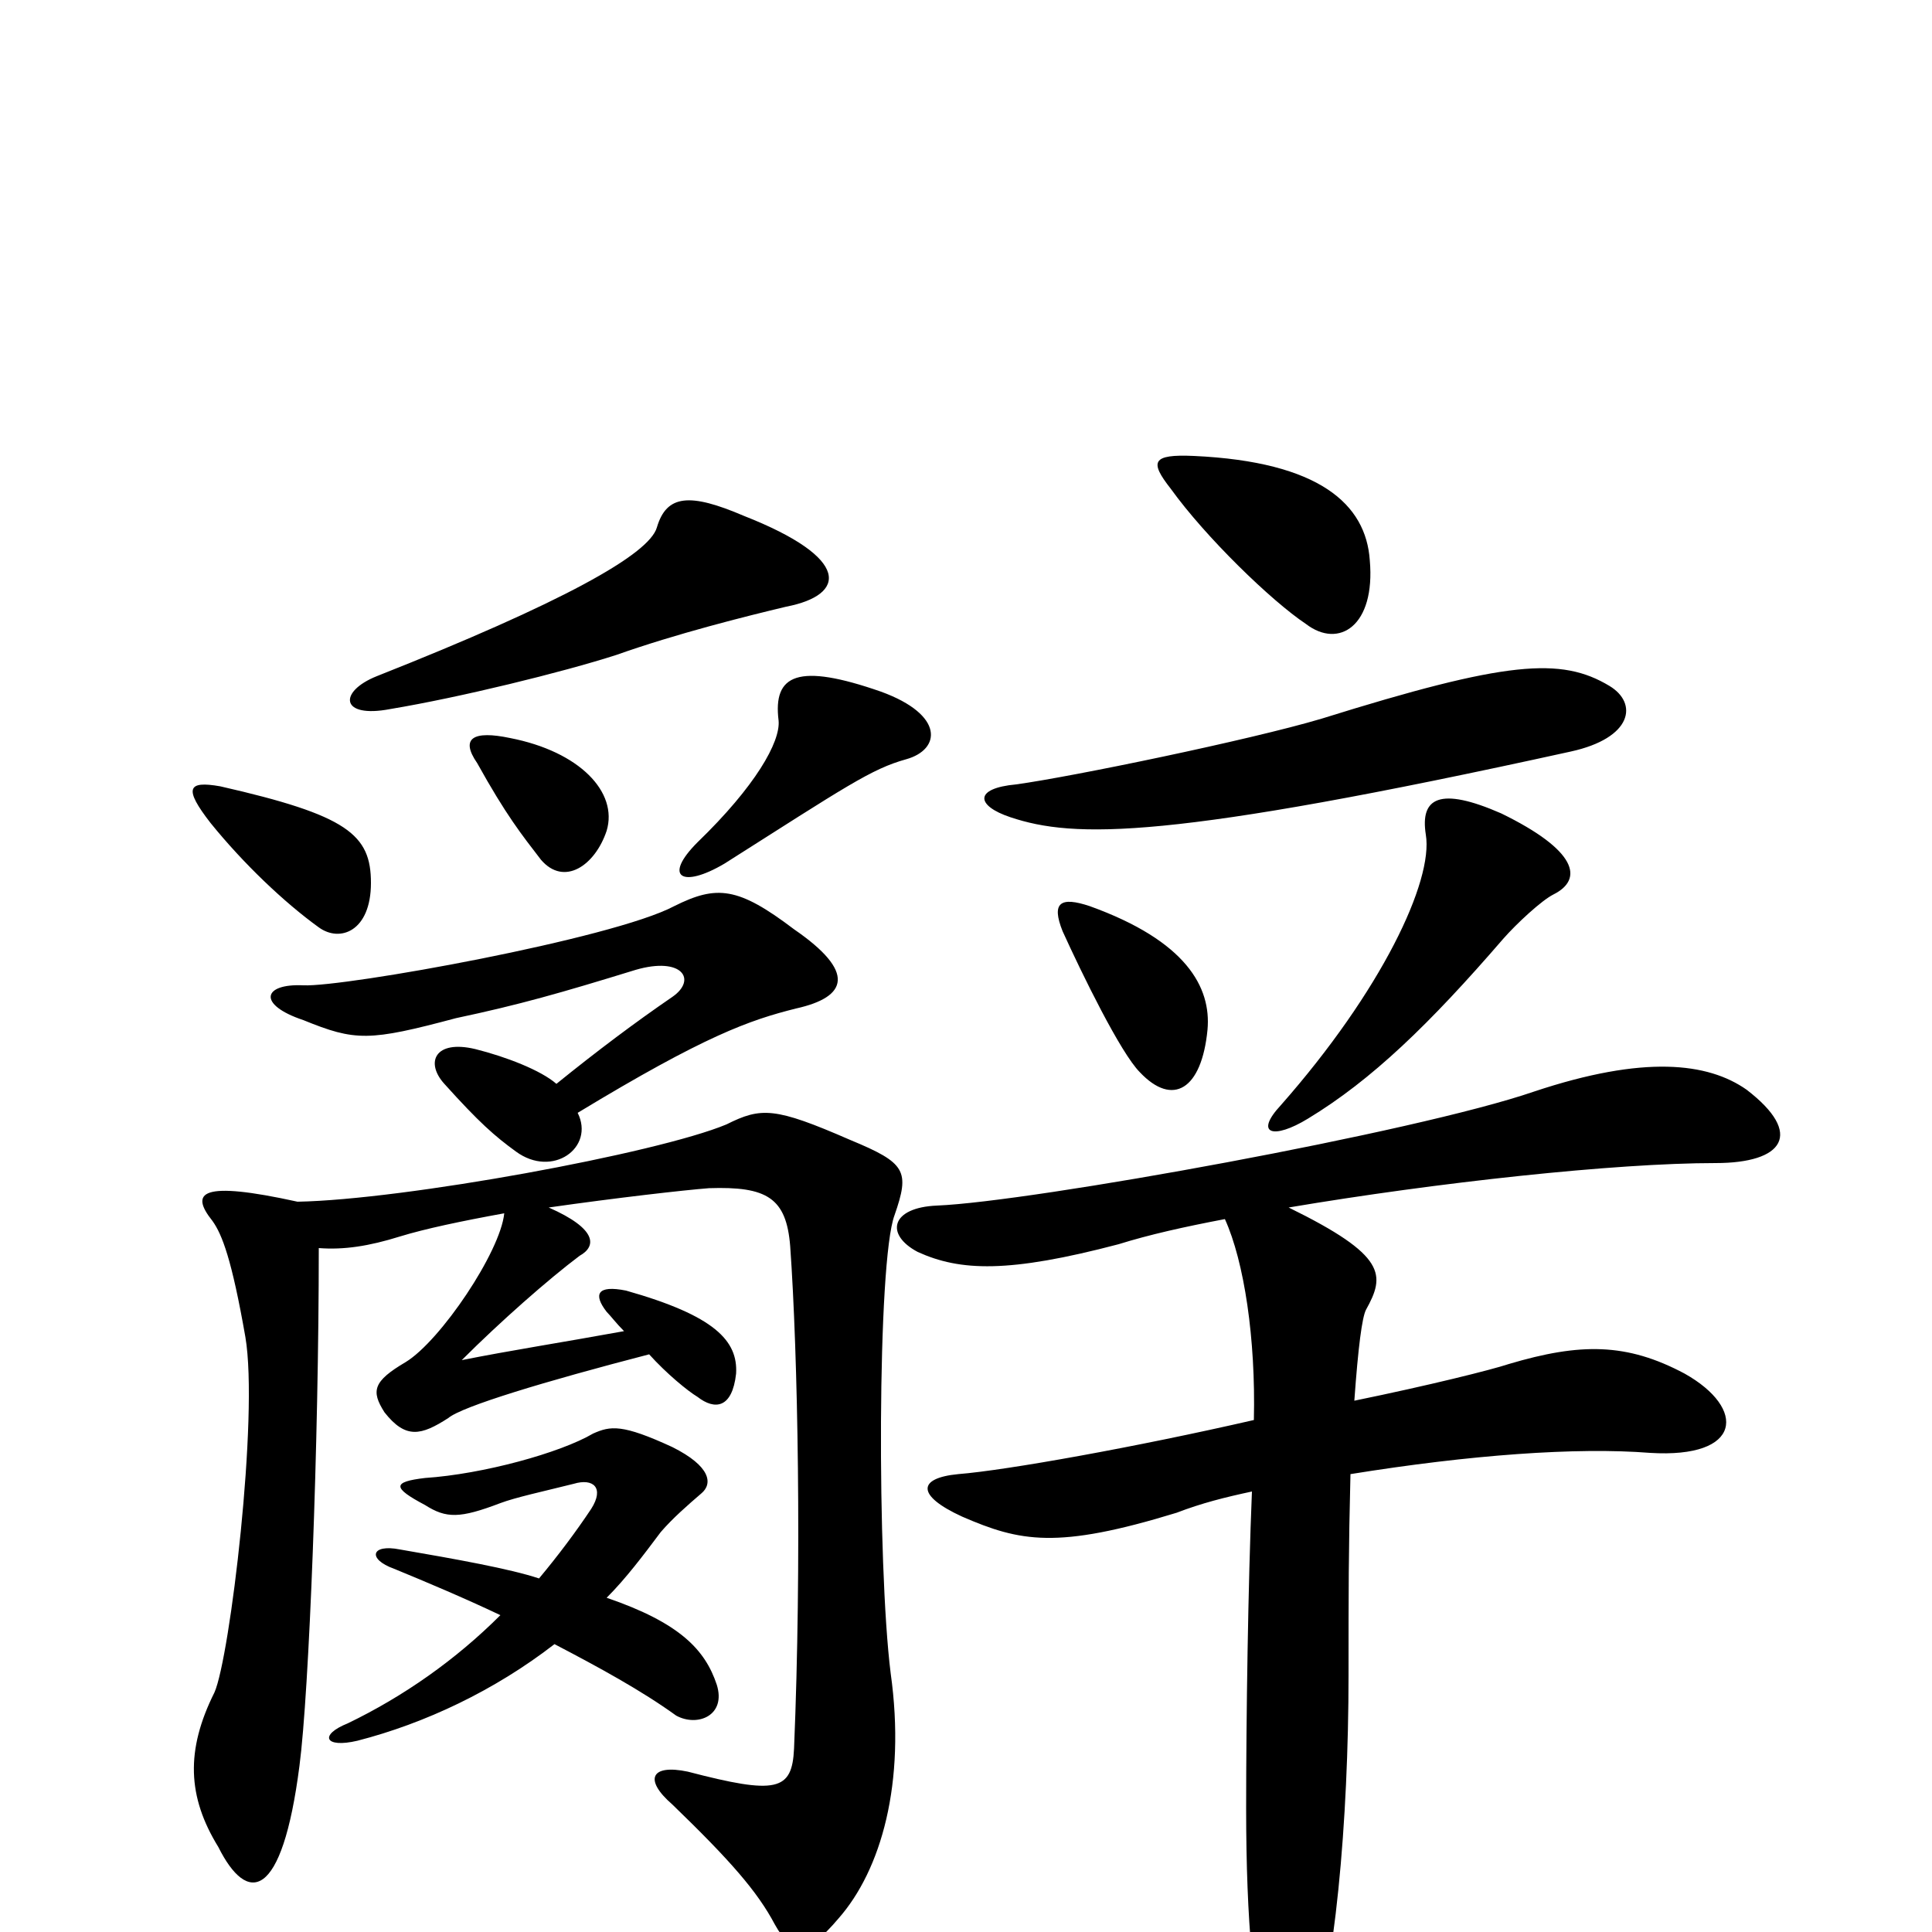 <svg xmlns="http://www.w3.org/2000/svg" viewBox="0 -1000 1000 1000">
	<path fill="#000000" d="M192 -543C192 -568 180 -578 114 -593C97 -596 95 -592 109 -574C126 -553 147 -533 165 -520C176 -512 192 -518 192 -543ZM314 -570C320 -590 300 -611 264 -618C245 -622 238 -618 247 -605C262 -578 270 -568 280 -555C292 -541 308 -552 314 -570ZM469 -607C487 -612 489 -630 456 -642C413 -657 400 -651 403 -627C404 -616 391 -593 361 -564C343 -546 353 -540 375 -553C438 -593 451 -602 469 -607ZM407 -686C438 -692 441 -711 385 -733C357 -745 345 -744 340 -727C336 -713 291 -688 195 -650C175 -642 176 -628 202 -633C238 -639 291 -652 319 -661C350 -672 386 -681 407 -686ZM299 -424C365 -464 388 -472 412 -478C439 -484 443 -497 411 -519C382 -541 371 -542 349 -531C317 -514 178 -489 157 -490C136 -491 133 -480 157 -472C184 -461 191 -461 236 -473C269 -480 290 -486 329 -498C353 -505 361 -493 348 -484C329 -471 309 -456 288 -439C280 -446 262 -453 246 -457C225 -462 220 -450 230 -439C248 -419 256 -412 267 -404C286 -390 308 -406 299 -424ZM314 -173C324 -183 333 -195 342 -207C348 -214 356 -221 363 -227C369 -232 368 -241 348 -251C322 -263 316 -262 307 -258C290 -248 250 -237 220 -235C203 -233 203 -230 220 -221C231 -214 238 -214 259 -222C267 -225 281 -228 297 -232C307 -235 313 -230 306 -219C298 -207 289 -195 279 -183C264 -188 236 -193 207 -198C192 -201 190 -193 204 -188C221 -181 240 -173 259 -164C236 -141 209 -122 180 -108C165 -102 168 -95 185 -99C220 -108 256 -125 287 -149C310 -137 332 -125 350 -112C361 -106 376 -112 371 -128C365 -146 352 -160 314 -173ZM154 -378C104 -389 98 -383 110 -368C115 -361 120 -348 127 -308C134 -267 119 -142 111 -124C96 -94 97 -70 113 -44C128 -14 146 -16 155 -86C160 -124 165 -253 165 -354C178 -353 191 -355 207 -360C220 -364 239 -368 261 -372C259 -352 228 -306 210 -295C193 -285 192 -280 199 -269C210 -255 218 -257 232 -266C239 -272 282 -285 336 -299C345 -289 356 -280 361 -277C370 -270 379 -271 381 -289C382 -306 370 -319 324 -332C309 -335 307 -330 314 -321C316 -319 319 -315 323 -311C290 -305 264 -301 239 -296C259 -316 284 -338 300 -350C309 -355 309 -364 284 -375C319 -380 354 -384 367 -385C397 -386 407 -380 409 -355C413 -299 415 -191 411 -95C410 -73 402 -71 356 -83C337 -87 333 -79 348 -66C378 -37 392 -21 401 -4C410 12 417 13 434 -7C456 -32 469 -77 461 -134C454 -190 454 -347 463 -371C471 -394 469 -398 440 -410C401 -427 394 -427 376 -418C340 -403 209 -379 154 -378ZM625 -467C627 -489 614 -513 564 -531C549 -536 544 -533 550 -518C560 -496 580 -455 590 -445C607 -427 622 -436 625 -467ZM804 -537C820 -545 816 -560 777 -579C745 -593 735 -587 738 -568C742 -544 715 -487 663 -428C649 -413 659 -410 677 -421C710 -441 740 -470 778 -514C785 -522 798 -534 804 -537ZM833 -645C808 -660 780 -658 684 -628C647 -617 555 -598 526 -594C504 -592 505 -583 523 -577C556 -566 604 -565 813 -611C845 -618 848 -636 833 -645ZM709 -710C707 -739 683 -761 618 -764C596 -765 595 -761 606 -747C624 -722 658 -689 676 -677C693 -664 712 -676 709 -710ZM634 -369C644 -347 650 -307 649 -265C588 -251 521 -239 496 -237C475 -235 474 -226 498 -215C528 -202 547 -198 609 -217C622 -222 634 -225 648 -228C646 -180 645 -111 645 -64C645 -4 649 34 656 62C661 86 668 87 677 61C691 23 698 -58 698 -133C698 -175 698 -198 699 -237C761 -247 816 -251 854 -248C902 -245 904 -271 872 -289C842 -305 818 -305 781 -294C772 -291 740 -283 701 -275C703 -303 705 -318 707 -322C717 -340 718 -350 667 -375C744 -388 836 -398 888 -398C923 -398 934 -413 904 -436C884 -450 851 -454 794 -435C733 -414 534 -378 485 -376C461 -375 458 -361 475 -352C497 -342 522 -341 579 -356C595 -361 613 -365 634 -369Z"/>
</svg>
